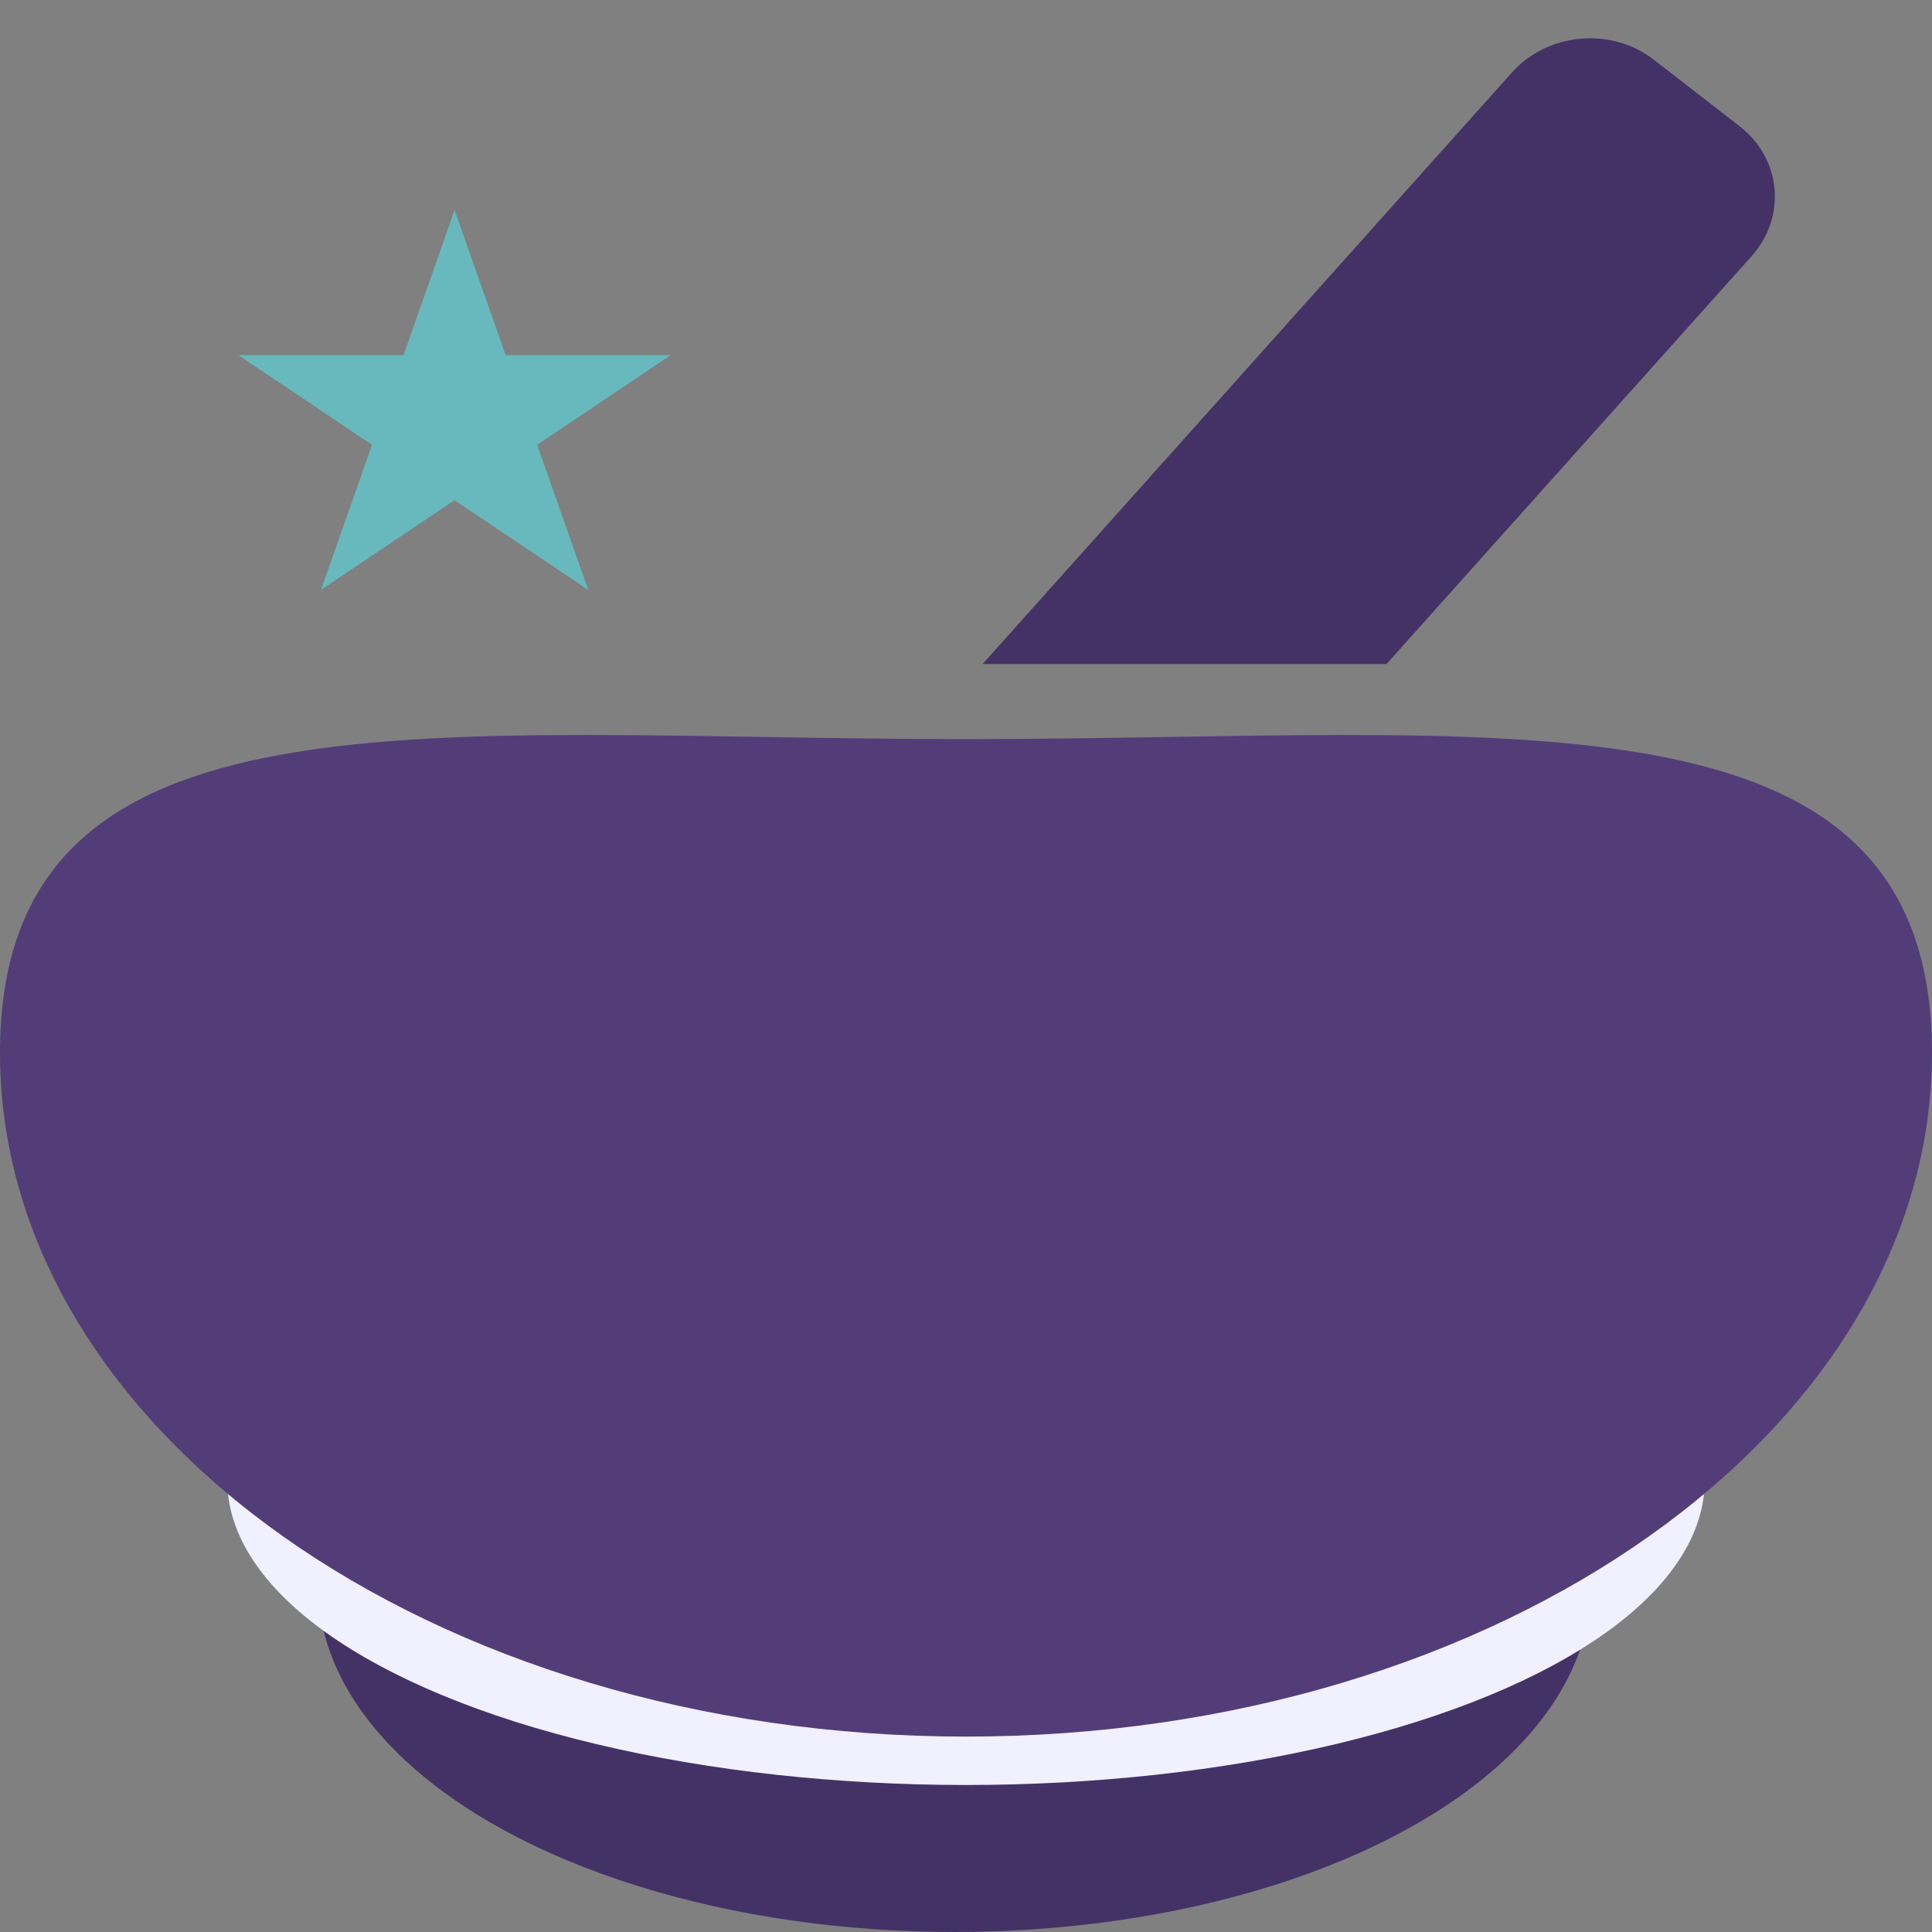 <svg width="100" height="100" viewBox="0 0 100 100" fill="none" xmlns="http://www.w3.org/2000/svg">
<rect x="0" y="0" width="100" height="100" fill="#808080" stroke="none"/>
<ellipse cx="49.412" cy="82.065" rx="32.941" ry="17.935" fill="#443266"/>
<ellipse cx="50" cy="76.63" rx="38.235" ry="15.761" fill="#F1F0FF"/>
<path d="M100 54.49C100 74.039 77.614 89.886 50 89.886C22.386 89.886 0 74.039 0 54.49C0 34.941 22.386 38.256 50 38.256C77.614 38.256 100 34.941 100 54.49Z" fill="#523D79"/>
<path d="M78.257 3.752C80.107 1.684 83.401 1.385 85.595 3.086L90.04 6.532C92.212 8.215 92.486 11.224 90.654 13.27L71.765 34.371L50.858 34.371L78.257 3.752Z" fill="#443266"/>
<path d="M23.529 10.87L26.171 18.38L34.718 18.38L27.803 23.022L30.445 30.533L23.529 25.891L16.614 30.533L19.256 23.022L12.341 18.38L20.888 18.38L23.529 10.87Z" fill="#68B9BD"/>
</svg>
